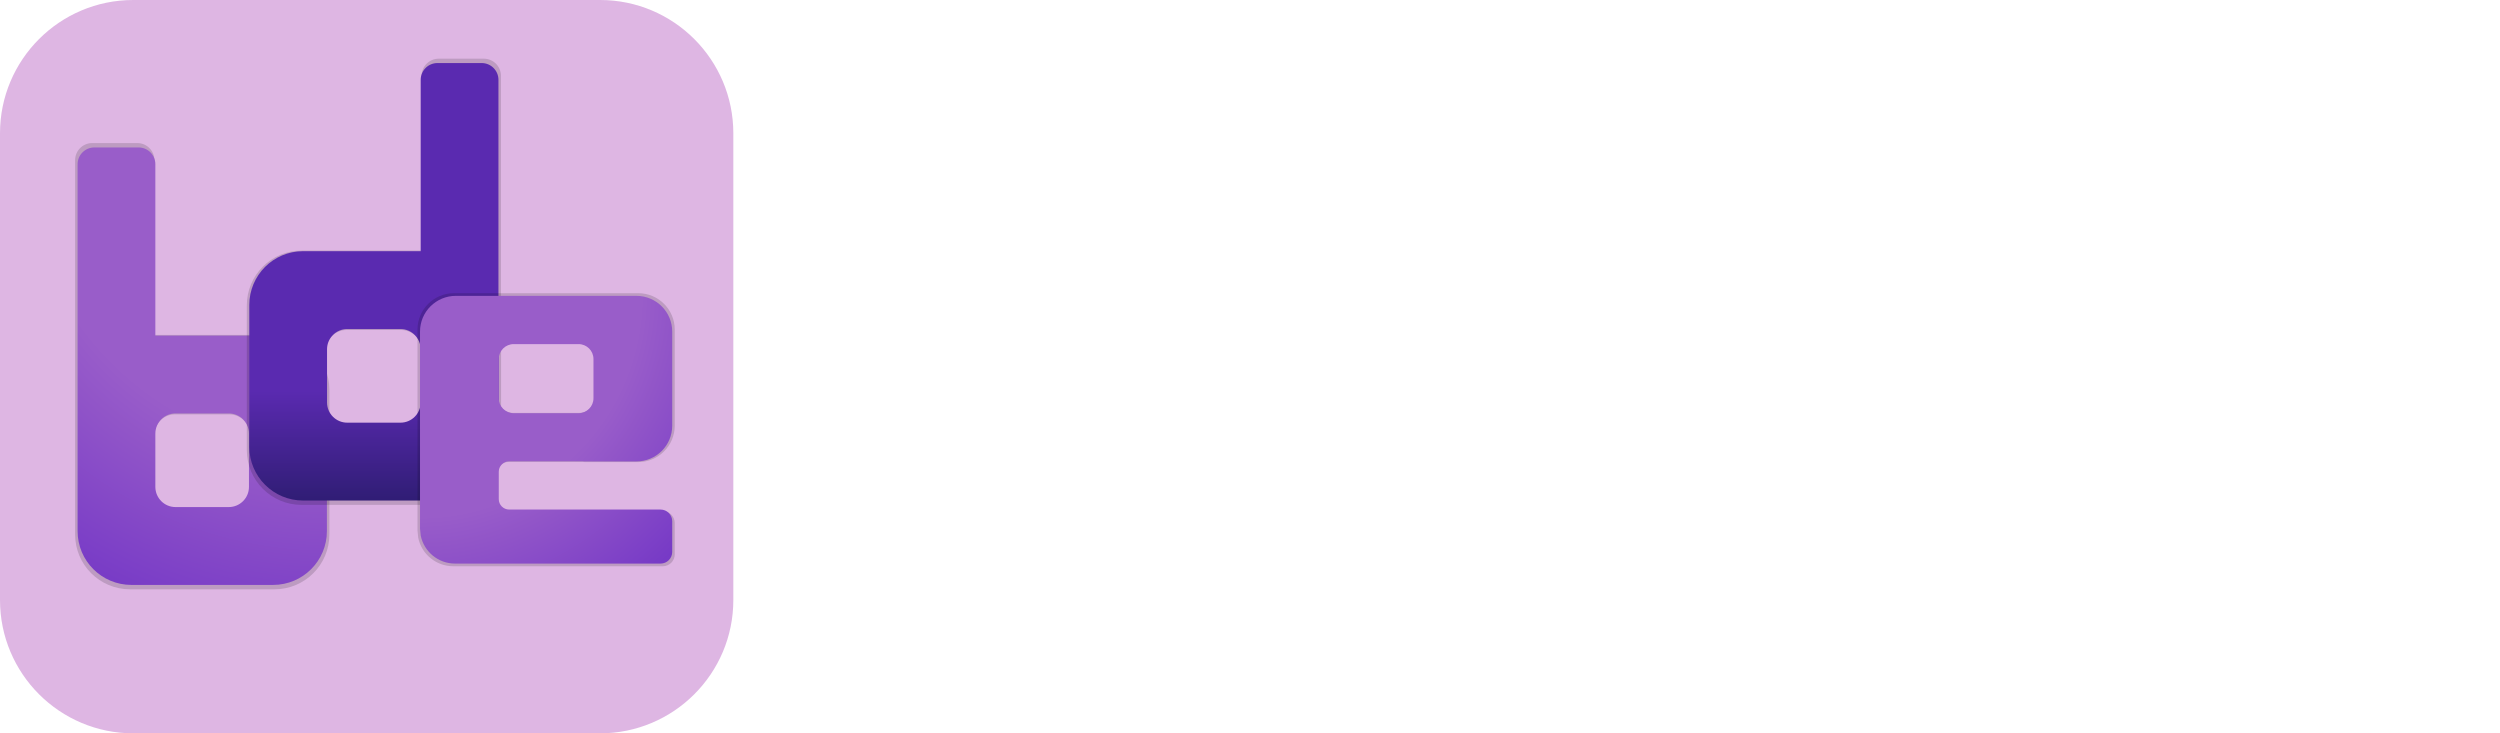 <svg width="150" height="44" viewBox="0 0 150 44" fill="none" xmlns="http://www.w3.org/2000/svg">
    <g clip-path="url(#clip0_231_294)">
        <path d="M36 0H8C3.582 0 0 3.582 0 8V36C0 40.418 3.582 44 8 44H36C40.418 44 44 40.418 44 36V8C44 3.582 40.418 0 36 0Z"
              fill="#DEB6E3"/>
        <path fill-rule="evenodd" clip-rule="evenodd"
              d="M19.497 24.735L19.573 24.793C19.659 24.863 19.75 24.94 19.847 25.026C19.737 24.953 19.621 24.856 19.5 24.738L19.497 24.735Z"
              fill="#995DC9"/>
        <g filter="url(#filter0_f_231_294)">
            <path fill-rule="evenodd" clip-rule="evenodd"
                  d="M10.5 24.863C9.818 24.863 9.264 25.416 9.264 26.098V29.357C9.264 30.04 9.818 30.593 10.5 30.593H13.758C14.441 30.593 14.994 30.04 14.994 29.357V26.098C14.994 25.416 14.441 24.863 13.758 24.863H10.5ZM5.533 8.584H8.238C8.805 8.584 9.264 9.043 9.264 9.61V20.098H16.473C18.29 20.098 19.763 21.571 19.763 23.388V32.067C19.763 33.884 18.29 35.358 16.473 35.358H7.797C5.98 35.358 4.507 33.884 4.507 32.067V25.69V23.388V9.61C4.507 9.043 4.966 8.584 5.533 8.584Z"
                  fill="black" fill-opacity="0.15"/>
        </g>
        <path fill-rule="evenodd" clip-rule="evenodd"
              d="M10.532 24.806C9.863 24.806 9.321 25.348 9.321 26.017V29.212C9.321 29.881 9.863 30.424 10.532 30.424H13.726C14.395 30.424 14.938 29.881 14.938 29.212V26.017C14.938 25.348 14.395 24.806 13.726 24.806H10.532ZM5.662 8.847H8.315C8.87 8.847 9.321 9.297 9.321 9.853V20.135H16.388C18.17 20.135 19.614 21.579 19.614 23.361V31.869C19.614 33.651 18.17 35.095 16.388 35.095H7.882C6.1 35.095 4.656 33.651 4.656 31.869V25.617V23.361V9.853C4.656 9.297 5.106 8.847 5.662 8.847Z"
              fill="url(#paint0_radial_231_294)"/>
        <g filter="url(#filter1_f_231_294)">
            <path fill-rule="evenodd" clip-rule="evenodd"
                  d="M20.802 19.799C20.119 19.799 19.566 20.352 19.566 21.035V24.294C19.566 24.976 20.119 25.529 20.802 25.529H24.06C24.742 25.529 25.295 24.976 25.295 24.294V21.035C25.295 20.352 24.742 19.799 24.06 19.799H20.802ZM26.324 3.521H29.03C29.596 3.521 30.056 3.98 30.056 4.547V18.235L30.065 18.325V27.003C30.065 28.821 28.592 30.294 26.775 30.294H18.098C16.281 30.294 14.808 28.821 14.808 27.003V18.325C14.808 16.508 16.281 15.034 18.098 15.034H25.298V4.547C25.298 3.98 25.757 3.521 26.324 3.521Z"
                  fill="black" fill-opacity="0.15"/>
        </g>
        <path fill-rule="evenodd" clip-rule="evenodd"
              d="M20.834 19.742C20.165 19.742 19.622 20.285 19.622 20.954V24.149C19.622 24.818 20.165 25.36 20.834 25.36H24.028C24.697 25.36 25.239 24.818 25.239 24.149V20.954C25.239 20.285 24.697 19.742 24.028 19.742H20.834ZM26.248 3.783H28.901C29.456 3.783 29.907 4.234 29.907 4.789V18.209L29.915 18.297V26.806C29.915 28.587 28.471 30.032 26.69 30.032H18.183C16.402 30.032 14.958 28.587 14.958 26.806V18.297C14.958 16.515 16.402 15.071 18.183 15.071H25.242V4.789C25.242 4.234 25.692 3.783 26.248 3.783Z"
              fill="url(#paint1_linear_231_294)"/>
        <g filter="url(#filter2_f_231_294)">
            <path fill-rule="evenodd" clip-rule="evenodd"
                  d="M30.784 20.543C30.279 20.543 29.869 20.952 29.869 21.455V23.86C29.869 24.364 30.279 24.772 30.784 24.772H34.751C35.256 24.772 35.665 24.364 35.665 23.86V21.455C35.665 20.952 35.256 20.543 34.751 20.543H30.784ZM27.242 17.591H38.292C39.503 17.591 40.485 18.569 40.485 19.776V25.539C40.485 26.746 39.503 27.725 38.292 27.725H35.067L35.026 27.716H30.508C30.155 27.716 29.869 28.002 29.869 28.353V29.697V30.032C29.869 30.384 30.155 30.669 30.508 30.669H31.23L38.946 30.669H39.769C40.164 30.669 40.485 30.988 40.485 31.382V33.263C40.485 33.656 40.164 33.975 39.769 33.975H37.151H29.897H27.196C26.159 33.975 25.293 33.242 25.093 32.267L25.05 31.836V31.836V25.343L25.05 19.776C25.05 18.569 26.031 17.591 27.242 17.591Z"
                  fill="black" fill-opacity="0.15"/>
        </g>
        <path fill-rule="evenodd" clip-rule="evenodd"
              d="M30.823 20.646C30.328 20.646 29.926 21.046 29.926 21.54V23.898C29.926 24.392 30.328 24.792 30.823 24.792H34.712C35.207 24.792 35.608 24.392 35.608 23.898V21.54C35.608 21.046 35.207 20.646 34.712 20.646H30.823ZM27.35 17.751H38.184C39.371 17.751 40.333 18.711 40.333 19.894V25.544C40.333 26.727 39.371 27.687 38.184 27.687H35.022L34.982 27.679H30.552C30.206 27.679 29.926 27.958 29.926 28.303V29.62V29.949C29.926 30.294 30.206 30.573 30.552 30.573H31.26H38.825H39.632C40.019 30.573 40.333 30.886 40.333 31.272V33.116C40.333 33.502 40.019 33.815 39.632 33.815H37.065H29.954H27.305C26.288 33.815 25.44 33.096 25.244 32.14L25.201 31.718V31.718V25.352V19.894C25.201 18.711 26.163 17.751 27.35 17.751Z"
              fill="url(#paint2_radial_231_294)"/>
        <path d="M67.784 24.952C67.784 26.257 67.322 27.284 66.398 28.032C65.474 28.78 64.278 29.154 62.812 29.154C61.184 29.154 59.834 28.839 58.764 28.208V25.854C59.922 26.719 61.264 27.152 62.79 27.152C63.596 27.152 64.234 26.969 64.704 26.602C65.173 26.221 65.408 25.7 65.408 25.04C65.408 24.644 65.268 24.285 64.99 23.962C64.711 23.625 64.41 23.375 64.088 23.214C63.765 23.038 63.281 22.803 62.636 22.51C62.254 22.334 61.983 22.209 61.822 22.136C61.675 22.063 61.426 21.931 61.074 21.74C60.722 21.549 60.458 21.388 60.282 21.256C60.12 21.124 59.915 20.941 59.666 20.706C59.416 20.471 59.233 20.237 59.116 20.002C59.013 19.767 58.91 19.496 58.808 19.188C58.72 18.865 58.676 18.521 58.676 18.154C58.676 16.893 59.13 15.895 60.04 15.162C60.964 14.429 62.152 14.062 63.604 14.062C64.938 14.062 66.075 14.297 67.014 14.766V17.01C66.031 16.394 64.916 16.086 63.67 16.086C62.863 16.086 62.225 16.269 61.756 16.636C61.301 16.988 61.074 17.457 61.074 18.044C61.074 18.631 61.301 19.1 61.756 19.452C62.21 19.804 62.907 20.185 63.846 20.596C64.462 20.86 64.938 21.087 65.276 21.278C65.628 21.469 66.024 21.74 66.464 22.092C66.918 22.429 67.248 22.84 67.454 23.324C67.674 23.793 67.784 24.336 67.784 24.952ZM79.476 29H77.32V27.086C76.734 28.45 75.575 29.132 73.844 29.132C72.744 29.132 71.872 28.809 71.226 28.164C70.581 27.504 70.258 26.602 70.258 25.458V17.846H72.436V24.93C72.436 25.693 72.62 26.279 72.986 26.69C73.368 27.086 73.888 27.284 74.548 27.284C75.384 27.284 76.052 26.991 76.55 26.404C77.064 25.817 77.32 24.989 77.32 23.918V17.846H79.476V29ZM84.774 29H82.596V17.846H84.774V29ZM85.038 14.436C85.038 14.803 84.906 15.118 84.642 15.382C84.378 15.646 84.055 15.778 83.674 15.778C83.292 15.778 82.97 15.653 82.706 15.404C82.456 15.14 82.332 14.817 82.332 14.436C82.332 14.055 82.456 13.732 82.706 13.468C82.97 13.204 83.292 13.072 83.674 13.072C84.055 13.072 84.378 13.204 84.642 13.468C84.906 13.732 85.038 14.055 85.038 14.436ZM93.752 28.714C93.268 28.978 92.674 29.11 91.97 29.11C89.668 29.11 88.516 27.944 88.516 25.612V19.518H86.778V17.846H88.516V15.118H90.694V17.846H93.62V19.518H90.694V25.656C90.694 26.727 91.207 27.262 92.234 27.262C92.835 27.262 93.341 27.101 93.752 26.778V28.714ZM104.445 28.406C103.623 28.875 102.538 29.11 101.189 29.11C99.458 29.11 98.079 28.589 97.053 27.548C96.026 26.507 95.513 25.143 95.513 23.456C95.513 21.667 95.982 20.266 96.921 19.254C97.859 18.227 99.055 17.714 100.507 17.714C101.929 17.714 103.059 18.161 103.895 19.056C104.731 19.936 105.149 21.212 105.149 22.884C105.149 23.339 105.105 23.815 105.017 24.314H97.691C97.837 25.282 98.248 26.023 98.923 26.536C99.597 27.049 100.448 27.306 101.475 27.306C102.663 27.306 103.653 27.027 104.445 26.47V28.406ZM100.551 19.496C99.817 19.496 99.187 19.767 98.659 20.31C98.131 20.838 97.801 21.608 97.669 22.62H103.059V22.224C103.029 21.388 102.802 20.728 102.377 20.244C101.951 19.745 101.343 19.496 100.551 19.496ZM118.608 29H112.91V14.172H117.772C119.327 14.172 120.551 14.539 121.446 15.272C122.341 15.991 122.788 16.944 122.788 18.132C122.788 18.953 122.553 19.672 122.084 20.288C121.629 20.904 121.043 21.3 120.324 21.476C121.131 21.623 121.805 21.997 122.348 22.598C122.905 23.199 123.184 24.006 123.184 25.018C123.184 26.191 122.781 27.152 121.974 27.9C121.182 28.633 120.06 29 118.608 29ZM117.596 16.042H115.176V20.596H117.222C118.322 20.596 119.136 20.376 119.664 19.936C120.207 19.481 120.478 18.895 120.478 18.176C120.478 17.545 120.236 17.032 119.752 16.636C119.283 16.24 118.564 16.042 117.596 16.042ZM117.86 22.444H115.176V27.13H118.08C119.943 27.13 120.874 26.36 120.874 24.82C120.874 24.072 120.617 23.493 120.104 23.082C119.605 22.657 118.857 22.444 117.86 22.444ZM130.357 29H125.693V14.172H130.313C132.513 14.172 134.317 14.854 135.725 16.218C137.133 17.582 137.837 19.32 137.837 21.432C137.837 23.632 137.17 25.443 135.835 26.866C134.515 28.289 132.689 29 130.357 29ZM130.269 16.108H128.003V27.086H130.335C132.022 27.086 133.305 26.558 134.185 25.502C135.065 24.446 135.505 23.089 135.505 21.432C135.505 19.907 135.029 18.638 134.075 17.626C133.122 16.614 131.853 16.108 130.269 16.108ZM148.925 29H140.367V14.172H148.815V16.064H142.633V20.64H148.111V22.532H142.633V27.108H148.925V29Z"
              fill="white"/>
    </g>
    <defs>
        <filter id="filter0_f_231_294" x="4.248" y="8.325" width="15.774" height="27.291"
                filterUnits="userSpaceOnUse" color-interpolation-filters="sRGB">
            <feFlood flood-opacity="0" result="BackgroundImageFix"/>
            <feBlend mode="normal" in="SourceGraphic" in2="BackgroundImageFix" result="shape"/>
            <feGaussianBlur stdDeviation="0.129" result="effect1_foregroundBlur_231_294"/>
        </filter>
        <filter id="filter1_f_231_294" x="14.549" y="3.262" width="15.774" height="27.291"
                filterUnits="userSpaceOnUse" color-interpolation-filters="sRGB">
            <feFlood flood-opacity="0" result="BackgroundImageFix"/>
            <feBlend mode="normal" in="SourceGraphic" in2="BackgroundImageFix" result="shape"/>
            <feGaussianBlur stdDeviation="0.129" result="effect1_foregroundBlur_231_294"/>
        </filter>
        <filter id="filter2_f_231_294" x="24.791" y="17.332" width="15.952" height="16.902"
                filterUnits="userSpaceOnUse" color-interpolation-filters="sRGB">
            <feFlood flood-opacity="0" result="BackgroundImageFix"/>
            <feBlend mode="normal" in="SourceGraphic" in2="BackgroundImageFix" result="shape"/>
            <feGaussianBlur stdDeviation="0.129" result="effect1_foregroundBlur_231_294"/>
        </filter>
        <radialGradient id="paint0_radial_231_294" cx="0" cy="0" r="1" gradientUnits="userSpaceOnUse"
                        gradientTransform="translate(19.614 8.847) scale(30.211 30.211)">
            <stop stop-color="#995DC9"/>
            <stop offset="0.6" stop-color="#995DC9"/>
            <stop offset="1" stop-color="#7538C6"/>
        </radialGradient>
        <linearGradient id="paint1_linear_231_294" x1="22.436" y1="3.783" x2="22.436" y2="30.032"
                        gradientUnits="userSpaceOnUse">
            <stop stop-color="#5A2AB0"/>
            <stop offset="0.75" stop-color="#5A2AB0"/>
            <stop offset="1" stop-color="#301D75"/>
        </linearGradient>
        <radialGradient id="paint2_radial_231_294" cx="0" cy="0" r="1" gradientUnits="userSpaceOnUse"
                        gradientTransform="translate(25.201 17.751) scale(22.069)">
            <stop stop-color="#995DC9"/>
            <stop offset="0.6" stop-color="#995DC9"/>
            <stop offset="1" stop-color="#7538C6"/>
        </radialGradient>
        <clipPath id="clip0_231_294">
            <rect width="150" height="44" fill="white"/>
        </clipPath>
    </defs>
</svg>

